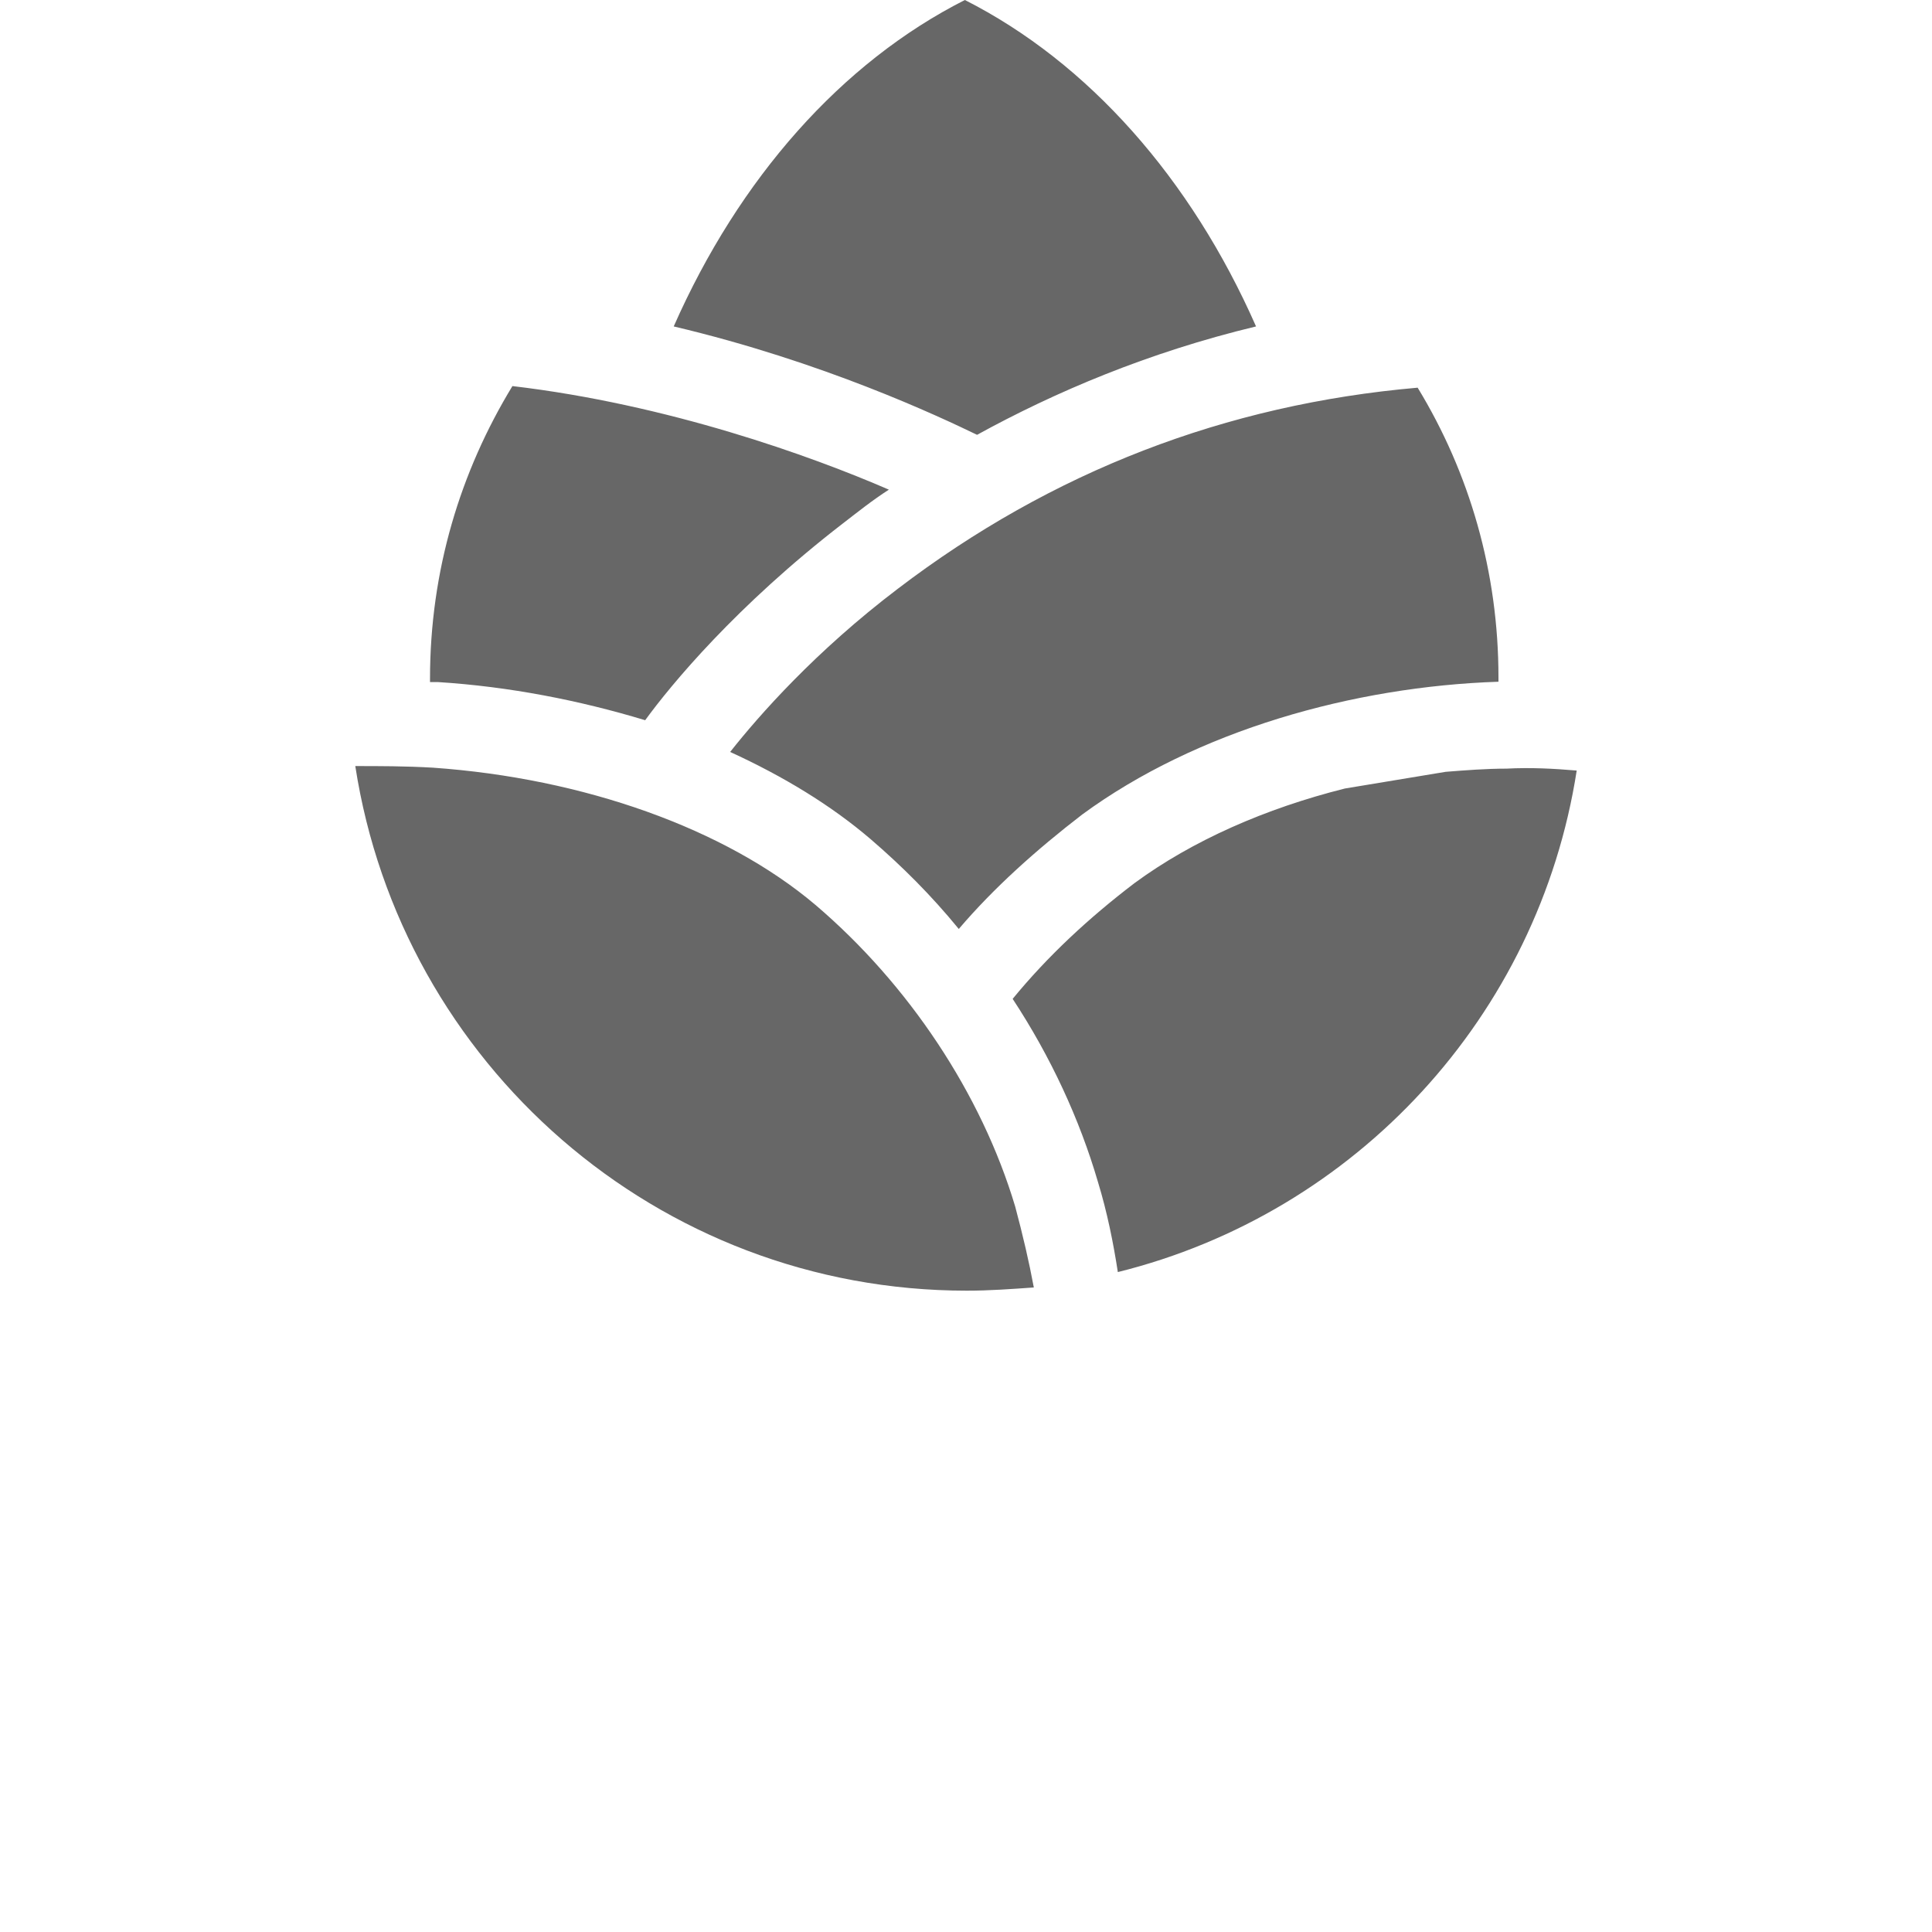<svg xmlns="http://www.w3.org/2000/svg" version="1.1" x="0" y="0" width="40" height="40" viewBox="0 0 380.9 602.5" enable-background="new 0 0 380.9 602.5" xml:space="preserve"><path fill="#676767" d="M152.1 163.2c4.3-3.3 9-7.1 14.3-10.5 -24.2-10.5-68.9-26.6-117.4-32.3 -16.2 26.6-25.7 57.5-25.7 91.3 0 0.5 0 0.5 0 1 1 0 1.4 0 2.4 0 22.3 1.4 44.2 5.7 64.7 11.9C98.4 213.6 118.8 188.9 152.1 163.2zM169.2 183.6c-25.7 19.5-43.3 39.5-52.3 50.9 16.6 7.6 31.4 16.6 43.7 27.1 10 8.6 19 17.6 27.6 28.1 10.9-12.8 24.2-24.7 38.5-35.7 35.7-26.2 84.6-39.9 129.8-41.4 0-0.5 0-1 0-1.4 0-32.8-9-63.7-25.2-90.3C271.5 126.1 217.2 147 169.2 183.6zM193.9 135.6c24.2-13.3 53.3-25.7 87-33.8C260.6 55.7 228.6 19.5 190.1 0c-38.5 19.5-70.4 55.6-90.8 101.8C145.9 112.8 182.1 129.9 193.9 135.6zM205.8 376.3c-10.5-35.2-33.3-69.4-62.3-94.1 -28.1-23.8-72.3-39.5-119.3-42.8 -8.6-0.5-16.6-0.5-24.2-0.5 14.3 92.7 94.1 163.6 190.7 163.6 7.1 0 13.8-0.5 20.9-1C210.1 393.4 208.2 385.3 205.8 376.3zM359 239.7c-6.2 0-12.8 0.5-19 1l-31.4 5.2c-24.7 6.2-47.5 16.2-65.6 29.5 -14.3 10.9-27.1 22.8-38 36.1 11.9 18.1 20.9 37.6 26.6 57.1 2.9 9.5 4.8 19 6.2 28.1C312 378.3 369 316.9 380.9 240.3 373.8 239.7 366.6 239.3 359 239.7z"/></svg>